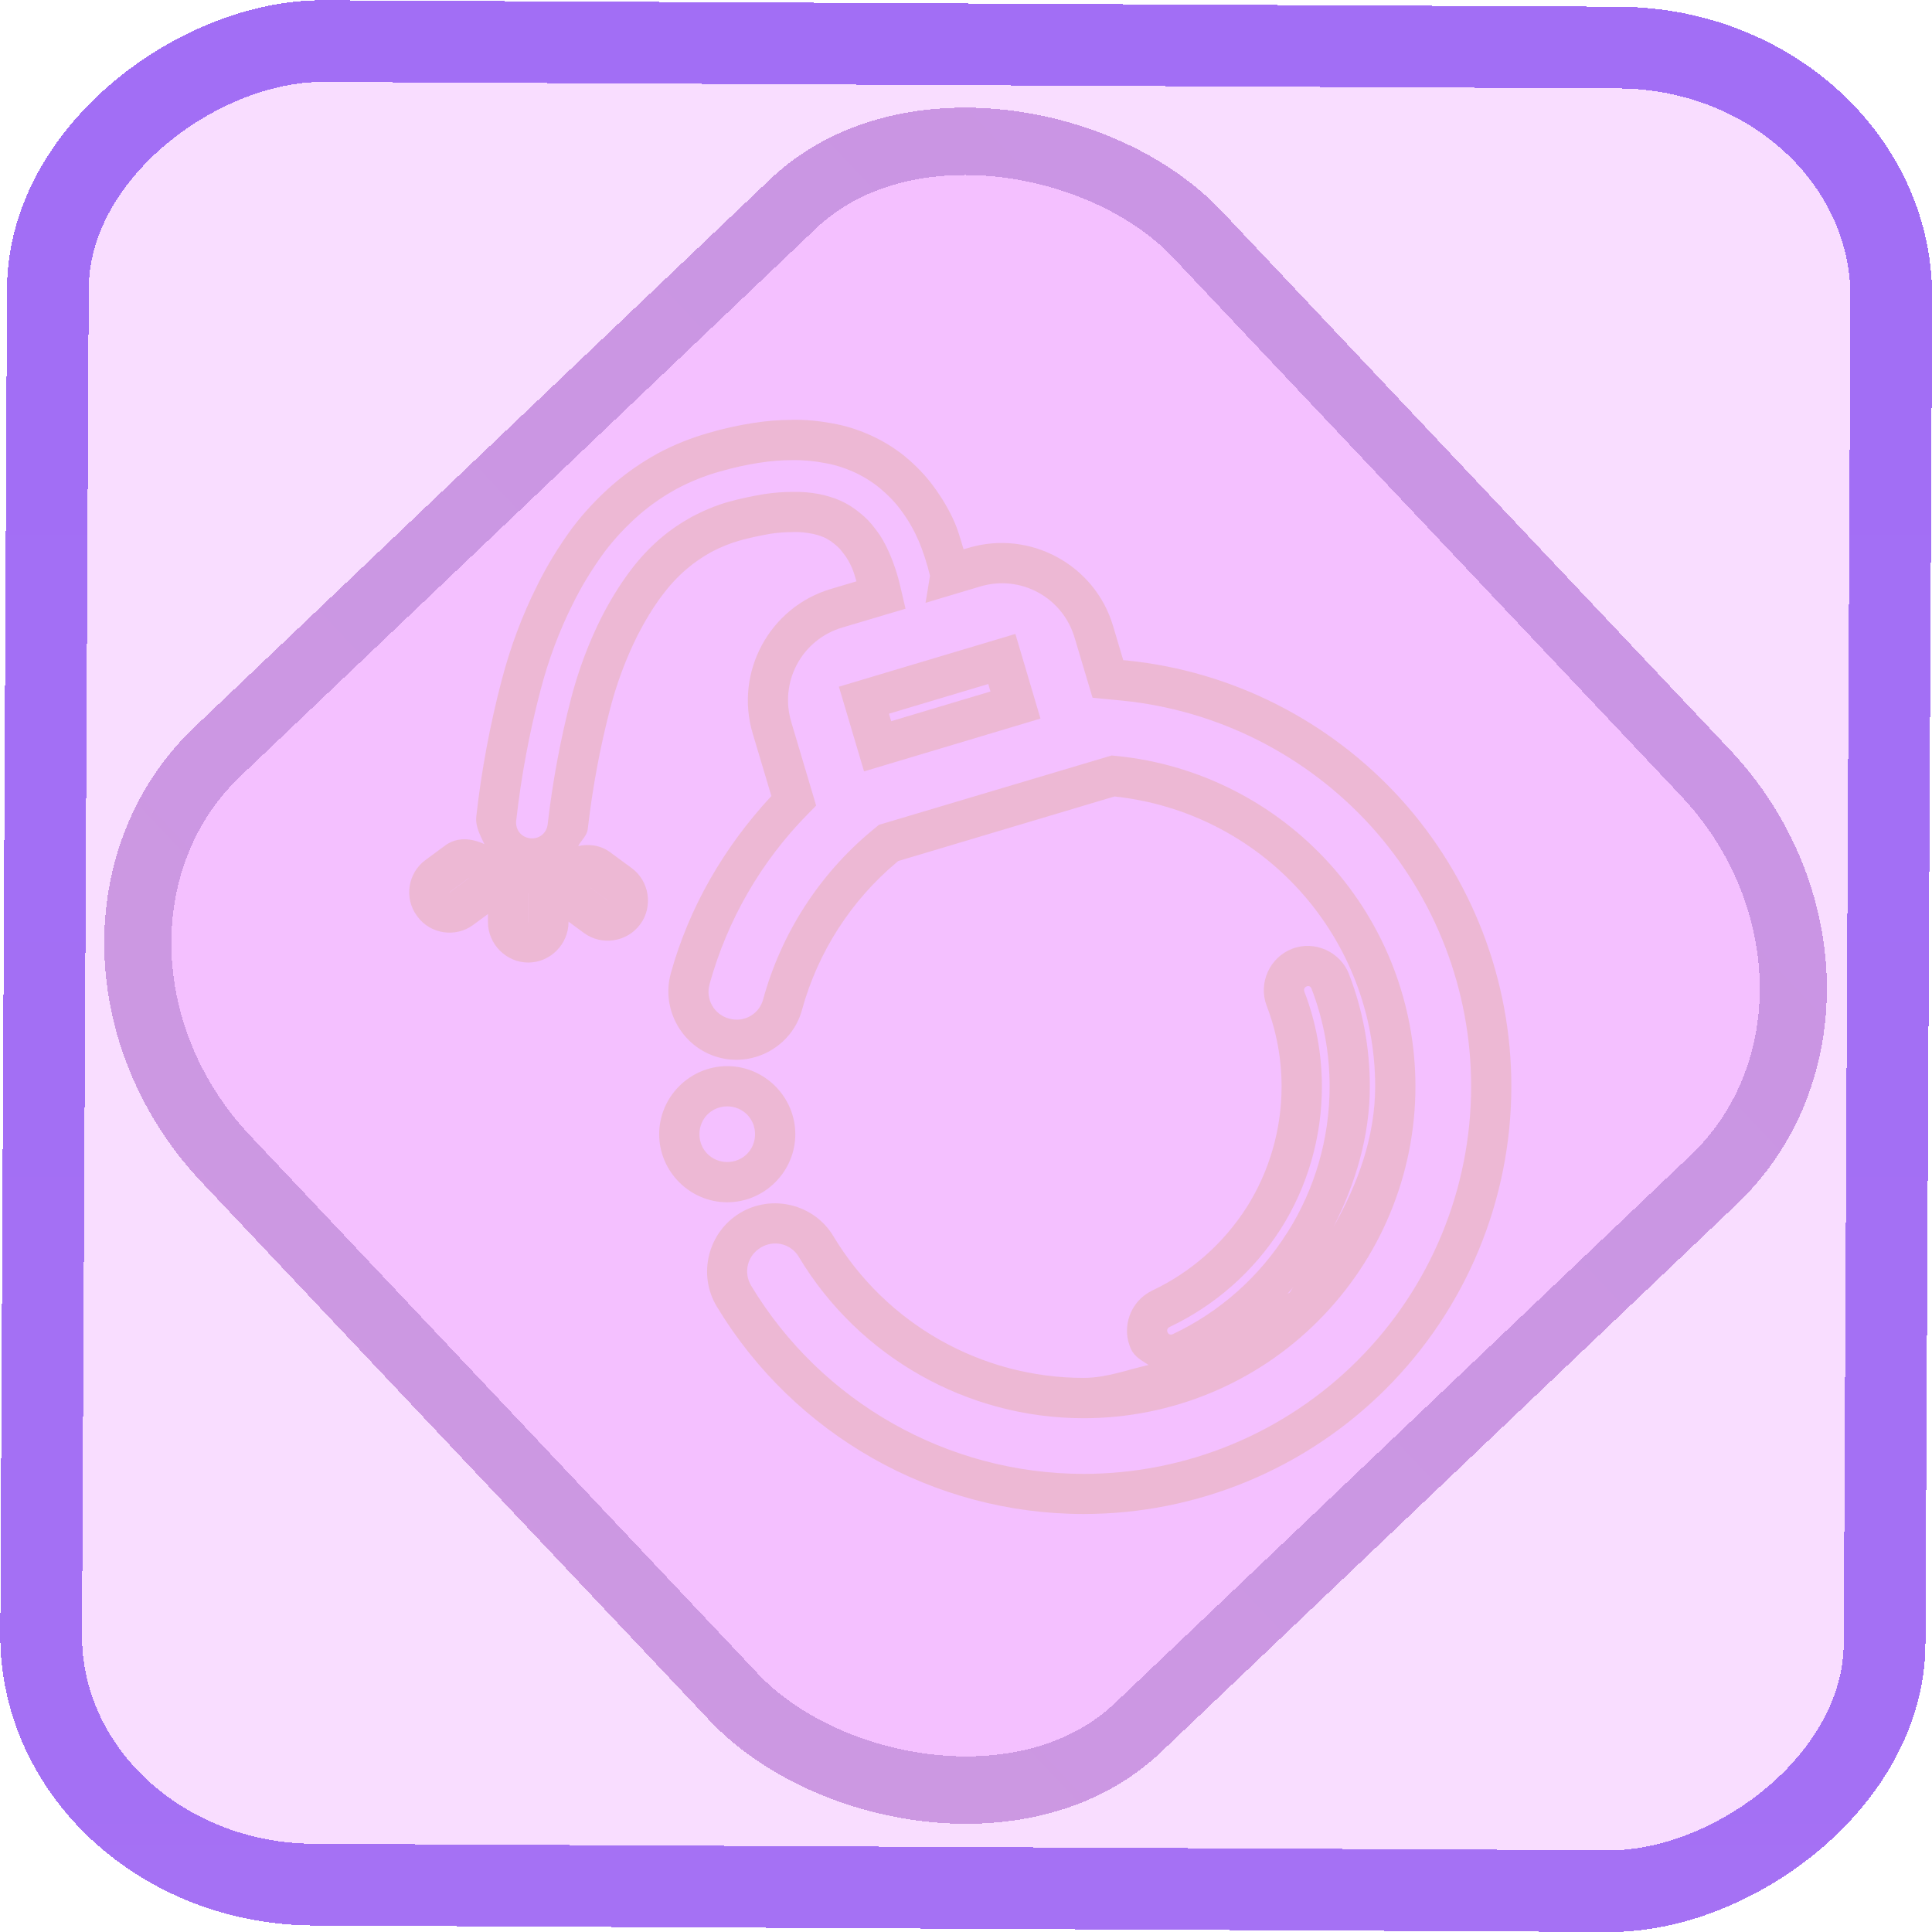 <?xml version="1.0" encoding="UTF-8" standalone="no"?>
<!-- Generator: Gravit.io -->

<svg
   style="isolation:isolate"
   viewBox="0 0 48 48"
   width="48pt"
   height="48pt"
   version="1.1"
   id="svg9"
   sodipodi:docname="kmines.svg"
   inkscape:version="1.1.2 (0a00cf5339, 2022-02-04)"
   xmlns:inkscape="http://www.inkscape.org/namespaces/inkscape"
   xmlns:sodipodi="http://sodipodi.sourceforge.net/DTD/sodipodi-0.dtd"
   xmlns:xlink="http://www.w3.org/1999/xlink"
   xmlns="http://www.w3.org/2000/svg"
   xmlns:svg="http://www.w3.org/2000/svg">
  <defs
     id="defs13">
    <linearGradient
       id="_lgradient_1"
       x1="0.183"
       y1="0.249"
       x2="0.903"
       y2="0.903"
       gradientTransform="matrix(24.617,0,0,24.816,10.841,10.09)"
       gradientUnits="userSpaceOnUse">
      <stop
         offset="2.609%"
         stop-opacity="1"
         style="stop-color:rgb(179,255,171)"
         id="stop2-3" />
      <stop
         offset="98.696%"
         stop-opacity="1"
         style="stop-color:rgb(18,255,247)"
         id="stop4-6" />
    </linearGradient>
    <linearGradient
       inkscape:collect="always"
       xlink:href="#_lgradient_8"
       id="linearGradient858"
       x1="10.664"
       y1="24.024"
       x2="37.049"
       y2="24.024"
       gradientUnits="userSpaceOnUse" />
    <linearGradient
       inkscape:collect="always"
       xlink:href="#_lgradient_8"
       id="linearGradient908"
       x1="-16.523"
       y1="33.933"
       x2="18.488"
       y2="33.933"
       gradientUnits="userSpaceOnUse" />
    <linearGradient
       inkscape:collect="always"
       xlink:href="#_lgradient_8"
       id="linearGradient910"
       x1="-47.798"
       y1="24.125"
       x2="0.034"
       y2="24.125"
       gradientUnits="userSpaceOnUse" />
  </defs>
  <sodipodi:namedview
     id="namedview11"
     pagecolor="#ffffff"
     bordercolor="#666666"
     borderopacity="1.0"
     inkscape:pageshadow="2"
     inkscape:pageopacity="0.0"
     inkscape:pagecheckerboard="0"
     inkscape:document-units="pt"
     showgrid="false"
     inkscape:zoom="10.21875"
     inkscape:cx="31.95107"
     inkscape:cy="32"
     inkscape:window-width="1600"
     inkscape:window-height="836"
     inkscape:window-x="0"
     inkscape:window-y="0"
     inkscape:window-maximized="1"
     inkscape:current-layer="svg9" />
  <linearGradient
     id="_lgradient_8"
     x1="0.221"
     y1="0.047"
     x2="0.902"
     y2="0.906"
     gradientTransform="matrix(26.385,0,0,26.185,10.664,10.932)"
     gradientUnits="userSpaceOnUse">
    <stop
       offset="2.609%"
       stop-opacity="1"
       style="stop-color:rgb(237,184,212)"
       id="stop2" />
    <stop
       offset="98.696%"
       stop-opacity="1"
       style="stop-color:rgb(162,110,245)"
       id="stop4" />
  </linearGradient>
  <rect
     x="-46.783"
     y="1.225"
     height="45.8"
     rx="6.184"
     shape-rendering="crispEdges"
     id="rect5-6-7-3"
     ry="6.806"
     transform="matrix(0.005,-1,1,0.005,0,0)"
     style="isolation:isolate;fill:#d300ff;fill-opacity:0.135;stroke:url(#linearGradient910);stroke-width:2.03;stroke-miterlimit:4;stroke-dasharray:none;stroke-opacity:1"
     width="45.802" />
  <rect
     x="-15.687"
     y="17.26"
     height="33.346"
     rx="6.792"
     shape-rendering="crispEdges"
     id="rect5-6-6-6-6"
     style="isolation:isolate;fill:#d300ff;fill-opacity:0.135;stroke:url(#linearGradient908);stroke-width:1.672;stroke-miterlimit:4;stroke-dasharray:none;stroke-opacity:1"
     ry="7.474"
     transform="matrix(0.724,-0.689,0.686,0.727,0,0)"
     width="33.338" />
  <path
     style="color:#000000;fill:url(#linearGradient858);fill-rule:evenodd;-inkscape-stroke:none"
     d="m 19.676,10.432 c -0.325,0 -0.648,0.026 -0.967,0.078 -0.371,0.057 -0.741,0.139 -1.105,0.246 -0.433,0.123 -0.853,0.29 -1.254,0.504 l -0.004,0.002 -0.002,0.002 c -0.399,0.219 -0.773,0.477 -1.117,0.775 h -0.002 l -0.002,0.002 c -0.368,0.324 -0.707,0.681 -1.004,1.074 l -0.002,0.004 -0.002,0.002 c -0.325,0.443 -0.619,0.92 -0.865,1.418 -2.77e-4,5.49e-4 2.77e-4,0.001 0,0.002 -3.97e-4,8.05e-4 -0.002,0.001 -0.002,0.002 -0.379,0.753 -0.67,1.541 -0.881,2.346 -0.292,1.113 -0.505,2.246 -0.633,3.391 -0.029,0.256 0.099,0.47 0.199,0.691 -0.317,-0.146 -0.675,-0.184 -0.973,0.035 l -0.494,0.365 c -0.433,0.32 -0.53,0.943 -0.211,1.377 l 0.018,0.023 v 0.002 c 0.319,0.434 0.945,0.528 1.379,0.209 l 0.371,-0.273 v 0.201 c 0.001,0.547 0.454,1.004 1.002,1.004 0.55,10e-7 1.001,-0.46 1,-1.008 v -0.008 l 0.383,0.281 c 0.439,0.325 1.074,0.227 1.396,-0.213 l 0.004,-0.004 c 0.323,-0.44 0.225,-1.074 -0.215,-1.396 l -0.539,-0.396 c -0.236,-0.174 -0.519,-0.207 -0.789,-0.15 0.077,-0.147 0.218,-0.252 0.238,-0.426 0.117,-1.014 0.302,-2.016 0.559,-3 0.164,-0.627 0.389,-1.23 0.676,-1.805 l 0.002,-0.002 c 2.72e-4,-5.45e-4 -2.73e-4,-0.001 0,-0.002 0.179,-0.351 0.384,-0.69 0.613,-0.996 0.178,-0.238 0.376,-0.454 0.594,-0.641 v -0.002 h 0.002 c 0.19,-0.164 0.396,-0.305 0.627,-0.434 0.001,-7.32e-4 0.003,-0.001 0.004,-0.002 0.222,-0.115 0.456,-0.213 0.686,-0.277 0.251,-0.071 0.52,-0.128 0.787,-0.174 0.186,-0.026 0.36,-0.039 0.535,-0.039 h 0.008 l 0.008,-0.002 c 0.155,-0.005 0.307,0.011 0.467,0.041 0.001,2.46e-4 0.003,-2.49e-4 0.004,0 0.108,0.023 0.209,0.053 0.295,0.09 0.09,0.041 0.178,0.097 0.246,0.154 l 0.008,0.006 0.01,0.008 c 0.083,0.063 0.154,0.139 0.217,0.227 l 0.008,0.01 0.008,0.01 c 0.079,0.1 0.147,0.222 0.205,0.357 l 0.002,0.002 v 0.002 c 0.045,0.104 0.07,0.213 0.105,0.318 l -0.641,0.191 c -1.519,0.453 -2.391,2.066 -1.938,3.586 l 0.465,1.557 c -1.165,1.255 -2.043,2.753 -2.502,4.416 v 0.002 c -0.241,0.896 0.296,1.832 1.191,2.076 0.894,0.243 1.829,-0.288 2.072,-1.182 v -0.002 c 0.396,-1.438 1.223,-2.721 2.365,-3.674 l 0.025,-0.021 5.373,-1.604 c 1.771,0.188 3.409,1.019 4.604,2.34 1.204,1.332 1.873,3.065 1.873,4.859 0,1.26 -0.43,2.425 -1.039,3.502 0.554,-1.089 0.906,-2.27 0.906,-3.496 0,-0.953 -0.172,-1.895 -0.516,-2.787 v -0.002 c -0.215,-0.558 -0.856,-0.848 -1.416,-0.631 -0.557,0.216 -0.843,0.85 -0.633,1.41 l 0.002,0.002 v 0.002 c 0.246,0.639 0.371,1.322 0.371,2.006 0,1.061 -0.301,2.108 -0.869,3.004 -0.576,0.898 -1.384,1.613 -2.346,2.066 l -0.002,0.002 c -0.541,0.258 -0.777,0.917 -0.521,1.459 0.088,0.188 0.268,0.28 0.432,0.387 -0.536,0.125 -1.054,0.322 -1.613,0.322 -2.541,0 -4.905,-1.338 -6.215,-3.518 -0.477,-0.798 -1.526,-1.058 -2.322,-0.578 -0.795,0.48 -1.056,1.526 -0.578,2.32 1.925,3.194 5.389,5.158 9.115,5.158 2.819,0 5.52,-1.119 7.514,-3.113 1.994,-1.994 3.113,-4.696 3.113,-7.516 0,-2.632 -0.975,-5.176 -2.744,-7.133 -1.769,-1.95 -4.2,-3.183 -6.82,-3.445 h -0.002 l -0.076,-0.006 -0.254,-0.854 c -0.453,-1.52 -2.066,-2.391 -3.586,-1.938 l -0.127,0.037 c -0.068,-0.214 -0.122,-0.433 -0.211,-0.639 v -0.002 c -0.141,-0.328 -0.322,-0.634 -0.533,-0.918 l -0.002,-0.004 c -0.206,-0.281 -0.45,-0.529 -0.715,-0.748 l -0.004,-0.004 -0.002,-0.002 c -0.264,-0.21 -0.562,-0.393 -0.879,-0.531 -0.285,-0.126 -0.584,-0.222 -0.898,-0.277 -0.001,-2.48e-4 -0.003,2.47e-4 -0.004,0 -0.335,-0.065 -0.678,-0.099 -1.025,-0.092 z m 0,1 h 0.006 0.004 c 0.271,-0.005 0.547,0.021 0.818,0.074 l 0.006,0.002 h 0.004 c 0.23,0.04 0.452,0.11 0.676,0.209 l 0.002,0.002 h 0.002 c 0.228,0.099 0.452,0.238 0.65,0.395 0.209,0.173 0.395,0.363 0.545,0.568 l 0.002,0.002 v 0.002 c 0.169,0.227 0.309,0.467 0.418,0.721 h 0.002 c 0.126,0.292 0.22,0.594 0.295,0.896 l -0.111,0.674 0.768,-0.23 0.59,-0.176 c 1.001,-0.299 2.045,0.266 2.344,1.268 l 0.447,1.496 0.742,0.072 c 2.372,0.238 4.575,1.354 6.178,3.121 1.602,1.772 2.486,4.077 2.486,6.461 0,2.555 -1.013,5.002 -2.82,6.809 -1.807,1.807 -4.252,2.82 -6.807,2.82 -3.375,0 -6.515,-1.779 -8.26,-4.674 -0.199,-0.33 -0.095,-0.748 0.238,-0.949 0.332,-0.2 0.75,-0.097 0.949,0.236 v 0.002 c 1.49,2.48 4.18,4.002 7.072,4.002 2.188,0 4.286,-0.87 5.828,-2.418 1.546,-1.547 2.416,-3.641 2.416,-5.828 0,-2.043 -0.761,-4.014 -2.131,-5.529 -1.369,-1.515 -3.253,-2.474 -5.289,-2.678 h -0.002 l -0.127,-0.012 -5.781,1.723 -0.186,0.154 c -1.3,1.084 -2.239,2.543 -2.689,4.178 v 0.002 c -0.1,0.369 -0.471,0.583 -0.846,0.48 -0.373,-0.102 -0.588,-0.477 -0.488,-0.85 0.443,-1.603 1.283,-3.056 2.443,-4.232 l 0.207,-0.211 -0.619,-2.078 c -0.298,-1.001 0.264,-2.045 1.264,-2.344 l 1.576,-0.469 -0.131,-0.557 c -0.066,-0.291 -0.159,-0.57 -0.277,-0.84 l -0.002,-0.002 C 22.004,13.53 21.897,13.333 21.754,13.15 21.641,12.994 21.504,12.85 21.344,12.727 21.202,12.61 21.045,12.513 20.879,12.438 l -0.006,-0.002 -0.004,-0.002 c -0.16,-0.069 -0.33,-0.12 -0.502,-0.156 h -0.004 l -0.006,-0.002 c -0.218,-0.041 -0.443,-0.061 -0.678,-0.055 h -0.006 c -0.232,7.87e-4 -0.455,0.021 -0.676,0.053 h -0.006 l -0.008,0.002 c -0.292,0.05 -0.596,0.111 -0.893,0.195 -0.315,0.089 -0.611,0.217 -0.887,0.361 l -0.006,0.002 -0.006,0.004 c -0.28,0.156 -0.547,0.335 -0.797,0.551 -0.282,0.242 -0.527,0.514 -0.742,0.801 -0.27,0.36 -0.505,0.749 -0.707,1.146 h -0.002 v 0.002 c -0.32,0.639 -0.571,1.31 -0.752,2.004 -0.268,1.03 -0.462,2.077 -0.584,3.137 v 0.002 c -0.025,0.221 -0.215,0.371 -0.436,0.346 -0.221,-0.025 -0.371,-0.215 -0.346,-0.436 v -0.002 c 0.122,-1.095 0.325,-2.179 0.605,-3.246 0.194,-0.742 0.462,-1.467 0.809,-2.154 l 0.002,-0.002 v -0.002 c 0.217,-0.44 0.481,-0.866 0.773,-1.266 v -0.002 c 0.001,-0.001 0.003,-0.003 0.004,-0.004 0.251,-0.331 0.54,-0.64 0.861,-0.922 0.285,-0.247 0.599,-0.463 0.936,-0.648 0.338,-0.18 0.693,-0.322 1.059,-0.426 h 0.002 0.002 c 0.324,-0.095 0.653,-0.168 0.982,-0.219 h 0.004 0.002 c 0.265,-0.043 0.535,-0.066 0.807,-0.066 z m 5.551,4.318 -4.385,1.311 0.143,0.479 0.482,1.625 4.383,-1.312 z m -0.674,1.244 0.055,0.186 -2.467,0.738 -0.055,-0.186 z m -12.91,4.824 0.002,0.002 -0.473,0.35 -0.002,-0.002 z m 2.922,0.16 0.535,0.393 v 0.002 z m -1.441,0.221 c 0.005,0 0.002,-0.006 0.002,0.004 v 0.002 0.703 0.002 c 2.18e-4,-4.85e-4 -0.002,0.002 -0.002,-0.002 v -0.703 c 0,-0.011 -0.004,-0.006 0,-0.006 z m 19.34,2.307 c 0.051,-0.02 0.098,-5.44e-4 0.121,0.059 0.299,0.776 0.449,1.596 0.449,2.43 0,1.287 -0.365,2.554 -1.059,3.641 h -0.002 c -0.688,1.088 -1.669,1.961 -2.834,2.51 -0.056,0.026 -0.107,0.006 -0.131,-0.045 -0.024,-0.051 -0.004,-0.104 0.045,-0.129 l 0.002,-0.002 c 1.133,-0.535 2.087,-1.379 2.762,-2.434 v -0.002 h 0.002 c 0.671,-1.058 1.023,-2.289 1.023,-3.539 0,-0.806 -0.147,-1.61 -0.438,-2.365 l 0.002,0.004 c -0.019,-0.051 0.002,-0.106 0.057,-0.127 z m -14.396,1.982 c -0.928,0 -1.691,0.763 -1.691,1.691 0,0.928 0.763,1.691 1.691,1.691 0.928,0 1.691,-0.763 1.691,-1.691 0,-0.928 -0.763,-1.691 -1.691,-1.691 z m 0,1 c 0.387,0 0.691,0.304 0.691,0.691 0,0.387 -0.304,0.691 -0.691,0.691 -0.387,0 -0.691,-0.304 -0.691,-0.691 0,-0.387 0.304,-0.691 0.691,-0.691 z m 14.066,4.486 c -0.038,0.04 -0.051,0.096 -0.09,0.135 v 0.002 h -0.002 c -0.016,0.016 -0.04,0.021 -0.057,0.037 0.051,-0.057 0.099,-0.115 0.148,-0.174 z"
     id="path7" />
</svg>
